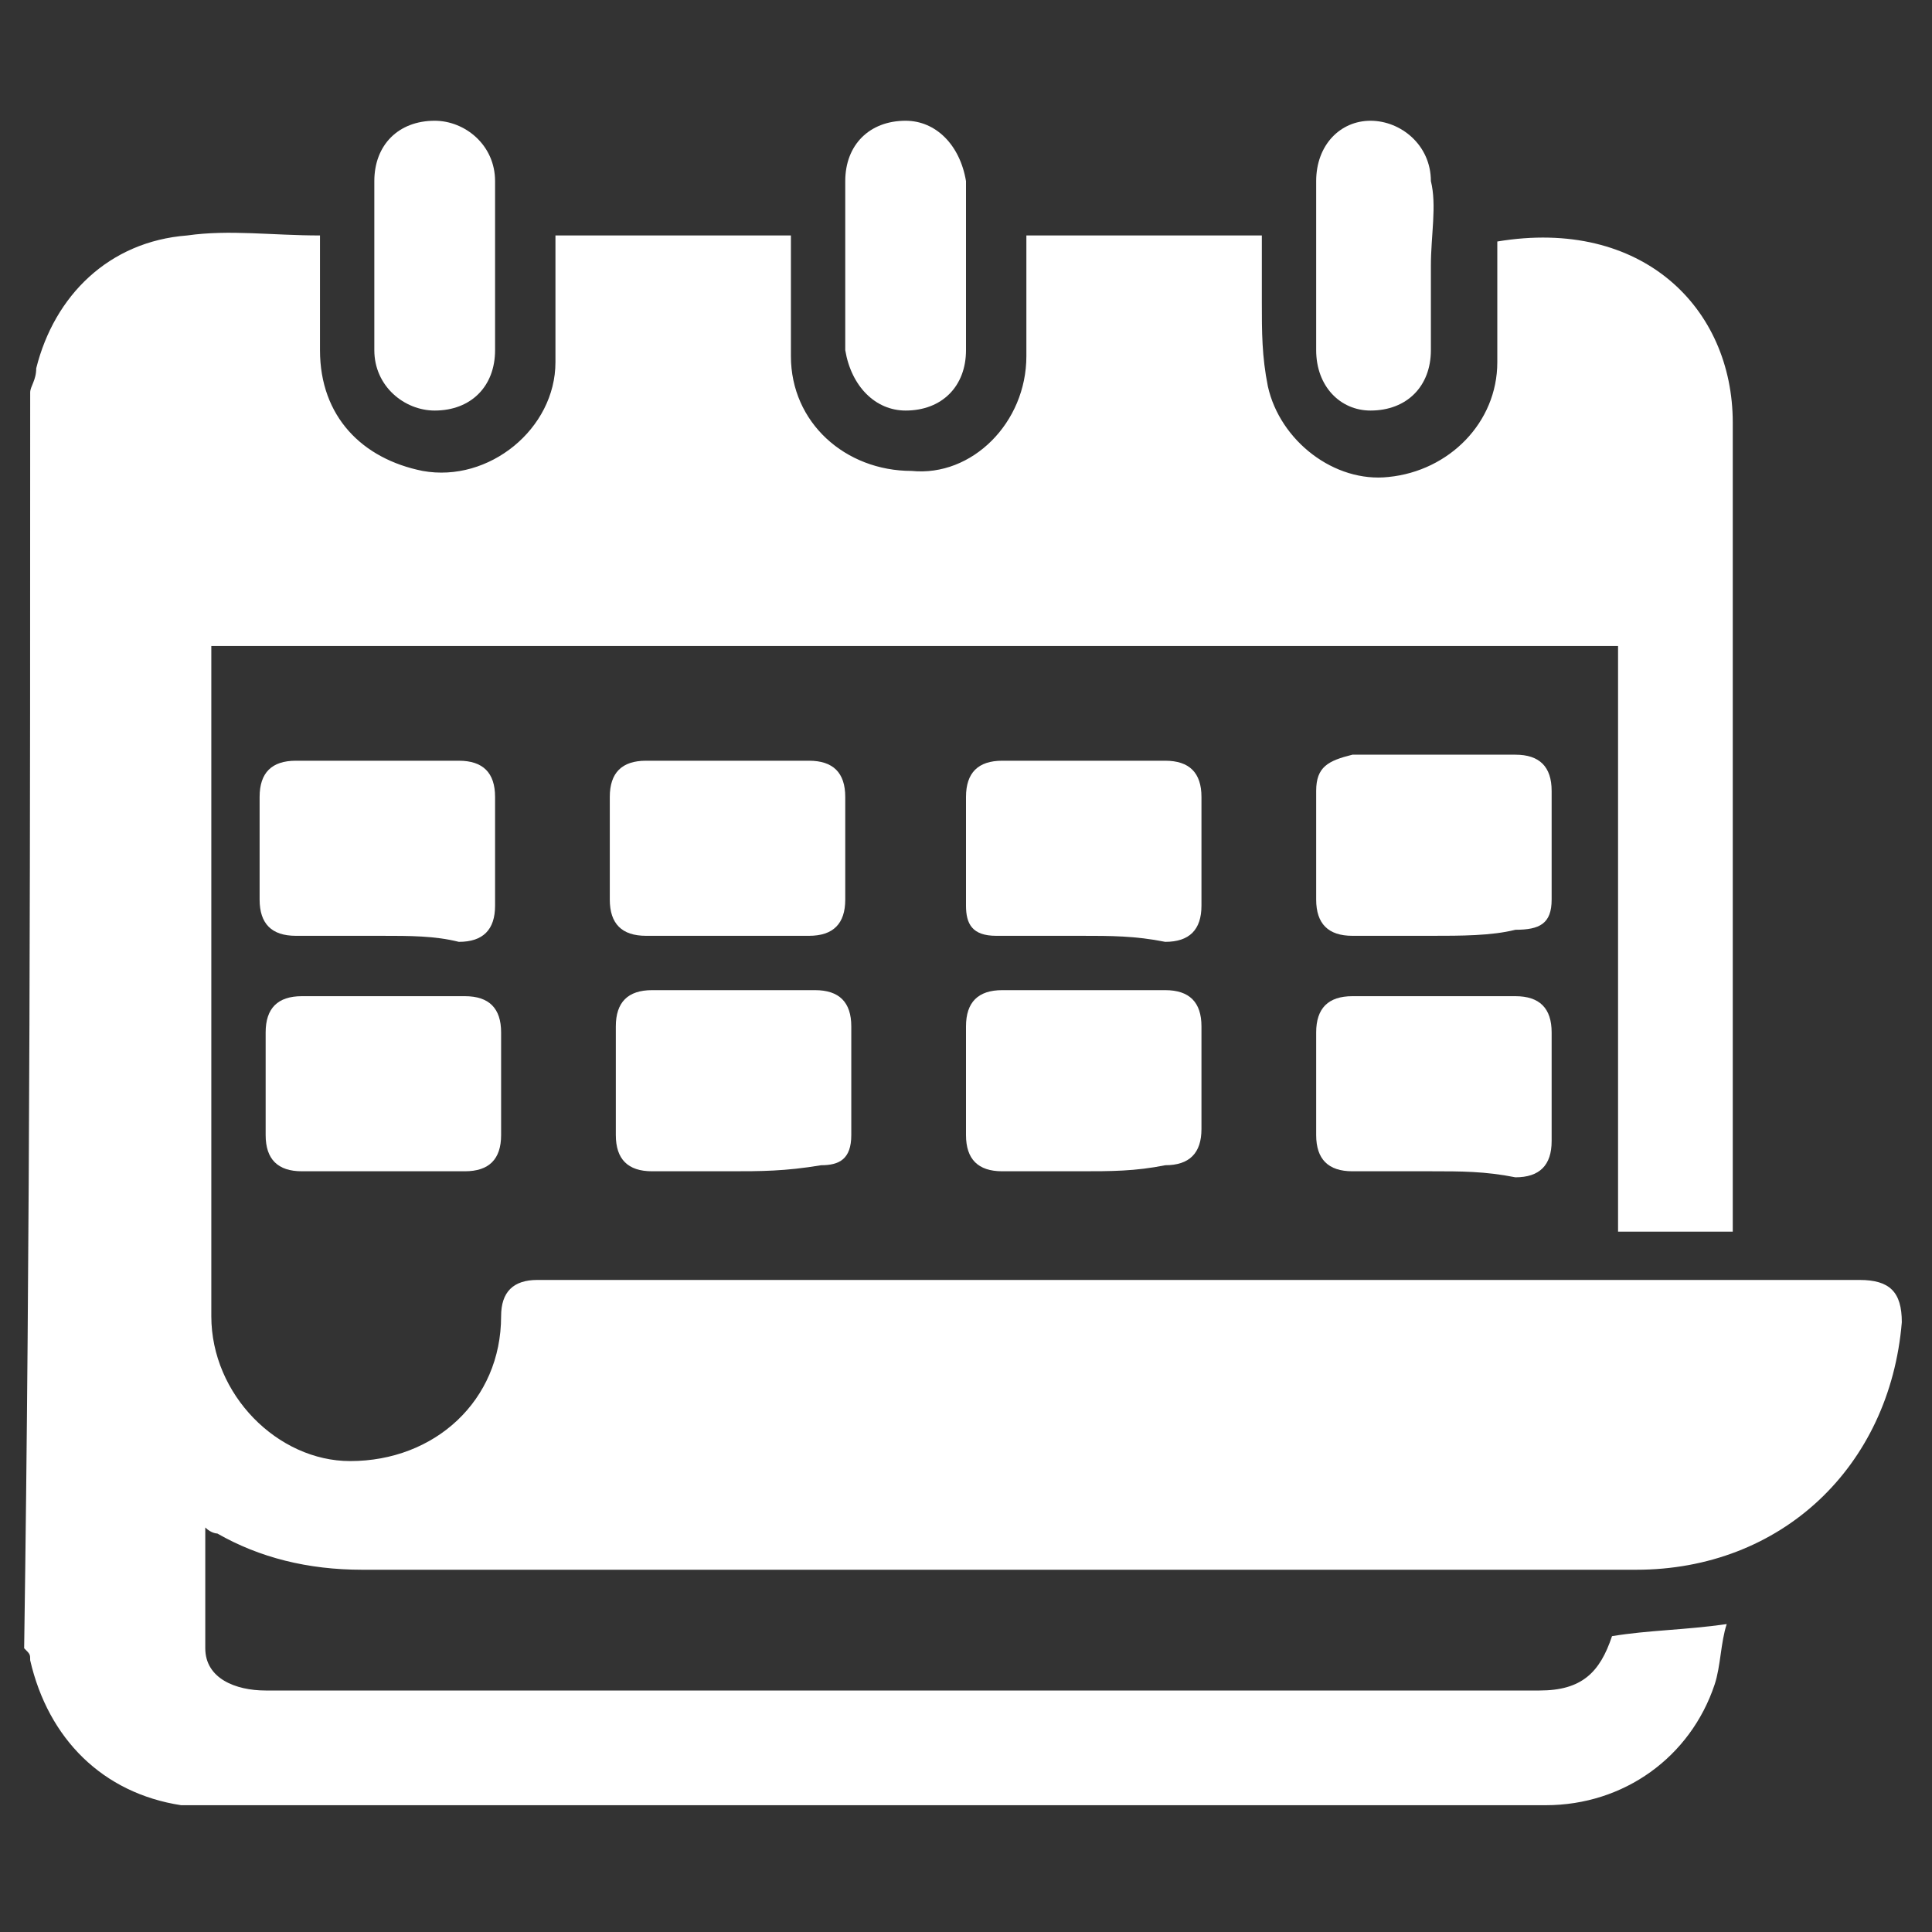 <?xml version="1.0" encoding="utf-8"?>
<!-- Generator: Adobe Illustrator 21.0.0, SVG Export Plug-In . SVG Version: 6.00 Build 0)  -->
<svg version="1.1" id="Layer_1" xmlns="http://www.w3.org/2000/svg" xmlns:xlink="http://www.w3.org/1999/xlink" x="0px" y="0px"
	 viewBox="0 0 32 32" style="enable-background:new 0 0 32 32;" xml:space="preserve">
<rect x="0" y="0" width="32" height="32" fill="#333333" stroke="none"/>
<style type="text/css">
	.st0{fill:#FFFFFF;}
</style>
<g>
	<path class="st0" d="M0.5,6.5c0-0.1,0.1-0.2,0.1-0.4c0.3-1.2,1.2-2.1,2.5-2.2c0.7-0.1,1.4,0,2.2,0c0,0.7,0,1.3,0,1.9
		c0,1.1,0.7,1.8,1.7,2C8.1,8,9.2,7.1,9.2,6c0-0.7,0-1.4,0-2.1c1.3,0,2.5,0,3.9,0c0,0.1,0,0.2,0,0.3c0,0.6,0,1.2,0,1.7
		c0,1.1,0.9,1.9,2,1.9C16.1,7.9,17,7,17,5.9c0-0.7,0-1.3,0-2c1.3,0,2.5,0,3.9,0c0,0.4,0,0.7,0,1.1c0,0.5,0,0.9,0.1,1.4
		c0.2,0.9,1.1,1.6,2,1.5c1-0.1,1.8-0.9,1.8-1.9c0-0.7,0-1.3,0-2c2.4-0.4,3.9,1.1,3.9,3c0,4.3,0,8.7,0,13c0,0.1,0,0.2,0,0.4
		c-0.6,0-1.3,0-1.9,0c0-3.2,0-6.4,0-9.7c-7.8,0-15.5,0-23.3,0c0,0.1,0,0.2,0,0.3c0,3.6,0,7.2,0,10.8c0,1.3,1.1,2.4,2.3,2.4
		c1.4,0,2.5-1,2.5-2.4c0-0.4,0.2-0.6,0.6-0.6c4.2,0,8.4,0,12.6,0c3.1,0,6.2,0,9.3,0c0.5,0,0.7,0.2,0.7,0.7c-0.2,2.4-2,4.1-4.4,4.1
		c-7,0-14.1,0-21.1,0c-0.9,0-1.7-0.2-2.4-0.6c0,0-0.1,0-0.2-0.1c0,0.7,0,1.3,0,2c0,0.5,0.5,0.7,1,0.7c2.9,0,5.7,0,8.6,0
		c4.2,0,8.3,0,12.5,0c0.7,0,1-0.3,1.2-0.9c0.6-0.1,1.2-0.1,1.9-0.2c-0.1,0.3-0.1,0.7-0.2,1c-0.4,1.2-1.5,2-2.8,2
		c-6.8,0-13.7,0-20.5,0c-0.7,0-1.4,0-2.1,0c-1.3-0.2-2.2-1.1-2.5-2.4c0-0.1,0-0.1-0.1-0.2C0.5,20.5,0.5,13.5,0.5,6.5z"/>
	<path class="st0" d="M6.3,15.5c-0.5,0-0.9,0-1.4,0c-0.4,0-0.6-0.2-0.6-0.6c0-0.6,0-1.1,0-1.7c0-0.4,0.2-0.6,0.6-0.6
		c0.9,0,1.8,0,2.7,0c0.4,0,0.6,0.2,0.6,0.6c0,0.6,0,1.2,0,1.8c0,0.4-0.2,0.6-0.6,0.6C7.2,15.5,6.8,15.5,6.3,15.5
		C6.3,15.5,6.3,15.5,6.3,15.5z"/>
	<path class="st0" d="M12.1,12.6c0.4,0,0.9,0,1.3,0c0.4,0,0.6,0.2,0.6,0.6c0,0.6,0,1.1,0,1.7c0,0.4-0.2,0.6-0.6,0.6
		c-0.9,0-1.8,0-2.7,0c-0.4,0-0.6-0.2-0.6-0.6c0-0.6,0-1.1,0-1.7c0-0.4,0.2-0.6,0.6-0.6C11.2,12.6,11.7,12.6,12.1,12.6
		C12.1,12.6,12.1,12.6,12.1,12.6z"/>
	<path class="st0" d="M17.9,15.5c-0.5,0-0.9,0-1.4,0c-0.4,0-0.5-0.2-0.5-0.5c0-0.6,0-1.2,0-1.8c0-0.4,0.2-0.6,0.6-0.6
		c0.9,0,1.8,0,2.7,0c0.4,0,0.6,0.2,0.6,0.6c0,0.6,0,1.2,0,1.8c0,0.4-0.2,0.6-0.6,0.6C18.8,15.5,18.4,15.5,17.9,15.5z"/>
	<path class="st0" d="M23.7,15.5c-0.4,0-0.9,0-1.3,0c-0.4,0-0.6-0.2-0.6-0.6c0-0.6,0-1.2,0-1.8c0-0.4,0.2-0.5,0.6-0.6
		c0.9,0,1.8,0,2.7,0c0.4,0,0.6,0.2,0.6,0.6c0,0.6,0,1.2,0,1.8c0,0.4-0.2,0.5-0.6,0.5C24.7,15.5,24.2,15.5,23.7,15.5z"/>
	<path class="st0" d="M6.3,19.4c-0.4,0-0.9,0-1.3,0c-0.4,0-0.6-0.2-0.6-0.6c0-0.6,0-1.1,0-1.7c0-0.4,0.2-0.6,0.6-0.6
		c0.9,0,1.8,0,2.7,0c0.4,0,0.6,0.2,0.6,0.6c0,0.6,0,1.1,0,1.7c0,0.4-0.2,0.6-0.6,0.6C7.2,19.4,6.8,19.4,6.3,19.4z"/>
	<path class="st0" d="M12.1,19.4c-0.4,0-0.9,0-1.3,0c-0.4,0-0.6-0.2-0.6-0.6c0-0.6,0-1.2,0-1.8c0-0.4,0.2-0.6,0.6-0.6
		c0.9,0,1.8,0,2.7,0c0.4,0,0.6,0.2,0.6,0.6c0,0.6,0,1.2,0,1.8c0,0.4-0.2,0.5-0.5,0.5C13,19.4,12.6,19.4,12.1,19.4
		C12.1,19.4,12.1,19.4,12.1,19.4z"/>
	<path class="st0" d="M17.9,19.4c-0.4,0-0.9,0-1.3,0c-0.4,0-0.6-0.2-0.6-0.6c0-0.6,0-1.2,0-1.8c0-0.4,0.2-0.6,0.6-0.6
		c0.9,0,1.8,0,2.7,0c0.4,0,0.6,0.2,0.6,0.6c0,0.6,0,1.2,0,1.7c0,0.4-0.2,0.6-0.6,0.6C18.8,19.4,18.4,19.4,17.9,19.4z"/>
	<path class="st0" d="M23.7,19.4c-0.4,0-0.9,0-1.3,0c-0.4,0-0.6-0.2-0.6-0.6c0-0.6,0-1.1,0-1.7c0-0.4,0.2-0.6,0.6-0.6
		c0.9,0,1.8,0,2.7,0c0.4,0,0.6,0.2,0.6,0.6c0,0.6,0,1.2,0,1.8c0,0.4-0.2,0.6-0.6,0.6C24.6,19.4,24.2,19.4,23.7,19.4z"/>
	<path class="st0" d="M8.2,4.4c0,0.5,0,0.9,0,1.4c0,0.6-0.4,1-1,1c-0.5,0-1-0.4-1-1c0-0.9,0-1.8,0-2.8c0-0.6,0.4-1,1-1
		c0.5,0,1,0.4,1,1C8.2,3.4,8.2,3.9,8.2,4.4C8.2,4.4,8.2,4.4,8.2,4.4z"/>
	<path class="st0" d="M16,4.4c0,0.5,0,0.9,0,1.4c0,0.6-0.4,1-1,1c-0.5,0-0.9-0.4-1-1c0-0.9,0-1.9,0-2.8c0-0.6,0.4-1,1-1
		c0.5,0,0.9,0.4,1,1C16,3.4,16,3.9,16,4.4z"/>
	<path class="st0" d="M23.7,4.4c0,0.5,0,0.9,0,1.4c0,0.6-0.4,1-1,1c-0.5,0-0.9-0.4-0.9-1c0-0.9,0-1.9,0-2.8c0-0.6,0.4-1,0.9-1
		c0.5,0,1,0.4,1,1C23.8,3.4,23.7,3.9,23.7,4.4z"/>
</g>
</svg>
